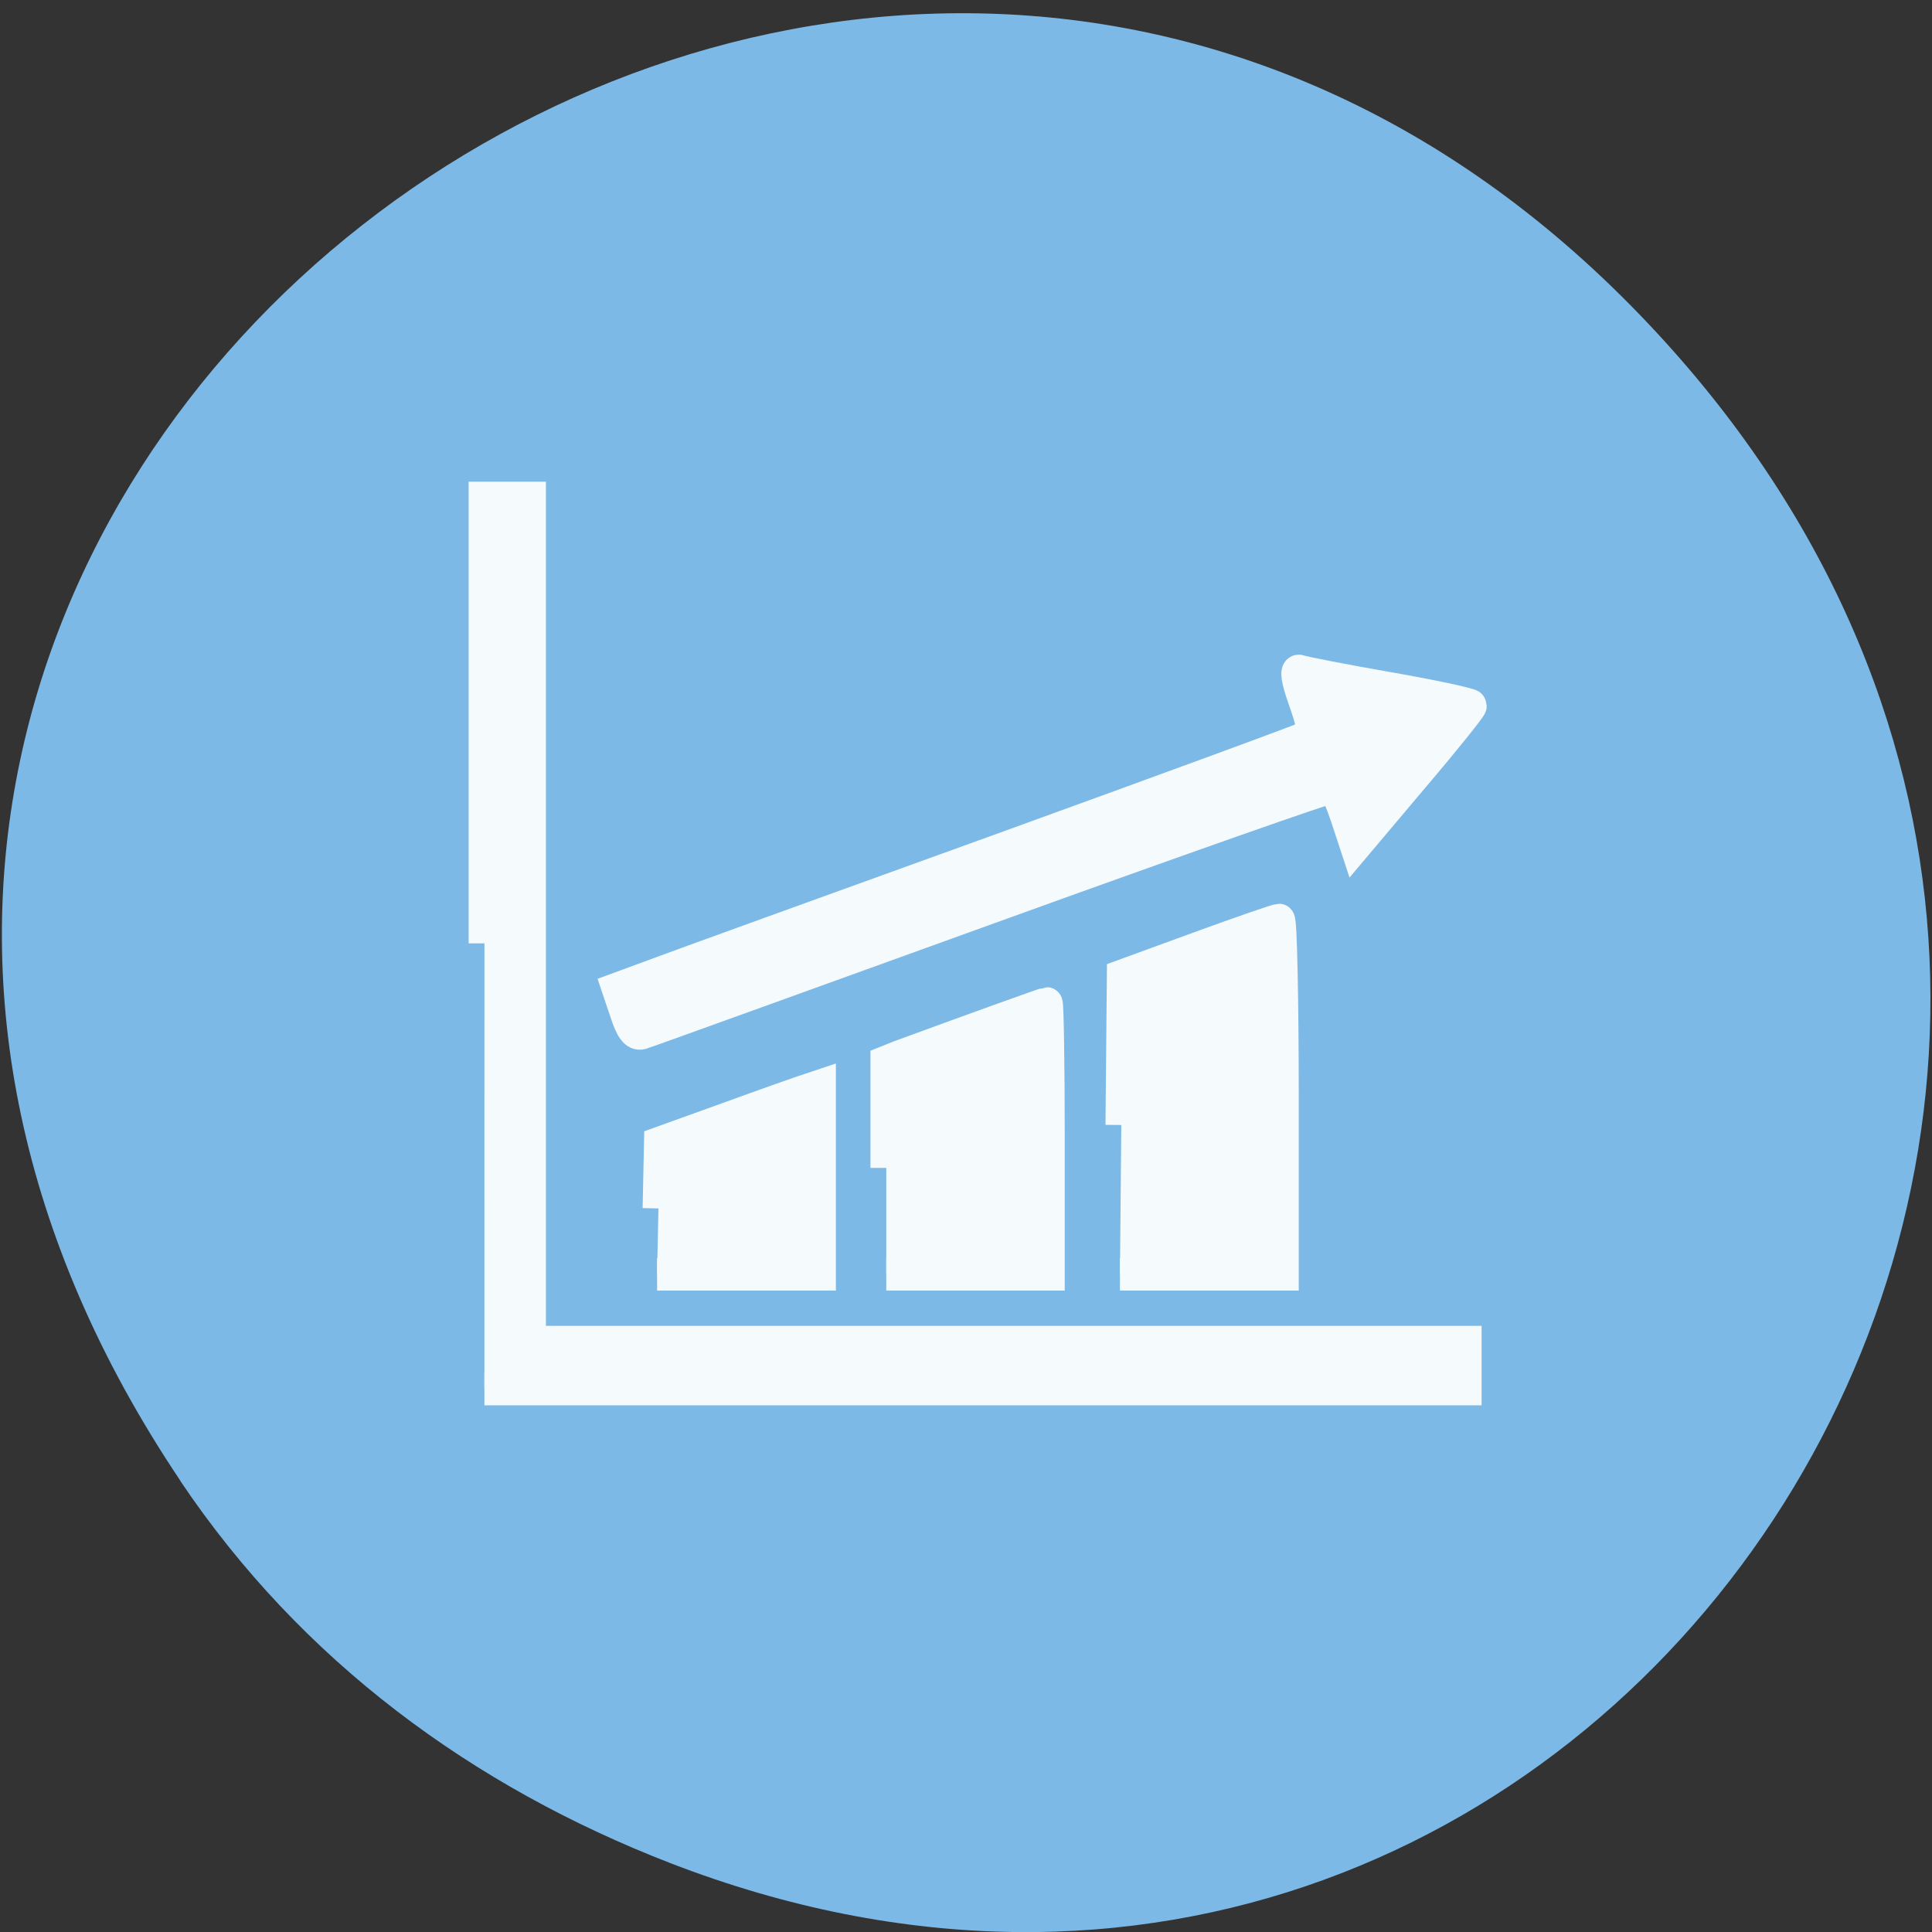 <svg xmlns="http://www.w3.org/2000/svg" xmlns:xlink="http://www.w3.org/1999/xlink" viewBox="0 0 22 22"><rect x="0" y="0" width="22" height="22" fill="#333333" stroke="none"/><defs><g id="3" clip-path="url(#2)"><path d="m 82.06 137.77 l -1.109 -3.204 l 5.113 -1.837 c 2.798 -1.037 24.697 -8.763 48.622 -17.197 c 23.973 -8.48 43.75 -15.548 43.943 -15.783 c 0.241 -0.188 -0.289 -2.356 -1.158 -4.711 c -1.061 -2.921 -1.254 -4.24 -0.675 -4.052 c 0.482 0.188 6.126 1.272 12.493 2.356 c 6.415 1.084 11.625 2.214 11.625 2.403 c 0 0.236 -3.618 4.664 -8.104 9.8 l -8.104 9.376 l -1.302 -3.863 c -0.724 -2.12 -1.544 -4 -1.833 -4.193 c -0.289 -0.141 -21.996 7.303 -48.28 16.584 c -26.337 9.281 -48.33 17.06 -49.01 17.244 c -0.82 0.188 -1.447 -0.565 -2.219 -2.921" transform="matrix(0.081 0 0 0.083 0.476 0.089)" fill="#fff" stroke="#fff" stroke-width="4.45"/></g><g id="6" clip-path="url(#5)"><path d="m 86.69 164.72 l 0.193 -8.999 l 9.647 -3.392 c 5.306 -1.885 10.371 -3.628 11.287 -3.91 l 1.592 -0.518 v 25.865 h -22.912" transform="matrix(0.081 0 0 0.083 0.476 0.089)" fill="#fff" stroke="#fff" stroke-width="4.45"/></g><g id="9" clip-path="url(#8)"><path d="m 62.23 128.35 v -61.11 h 6.415 v 115.81 h 131.54 v 6.455 h -137.96" transform="matrix(0.081 0 0 0.083 0.476 0.089)" fill="#fff" stroke="#fff" stroke-width="4.45"/></g><g id="C" clip-path="url(#B)"><path d="m 151.76 153.27 l 0.193 -20.495 l 10.708 -3.816 c 5.933 -2.12 10.998 -3.816 11.287 -3.816 c 0.289 0 0.531 10.93 0.531 24.311 v 24.311 h -22.912" transform="matrix(0.081 0 0 0.083 0.476 0.089)" fill="#fff" stroke="#fff" stroke-width="4.45"/></g><g id="F" clip-path="url(#E)"><path d="m 118.72 159.16 v -14.558 l 1.929 -0.754 c 9.07 -3.251 20.452 -7.256 20.645 -7.256 c 0.145 0 0.289 8.339 0.289 18.563 v 18.61 h -22.864" transform="matrix(0.081 0 0 0.083 0.476 0.089)" fill="#fff" stroke="#fff" stroke-width="4.45"/></g><clipPath id="8"><path d="M 0,0 H22 V22 H0 z"/></clipPath><clipPath id="5"><path d="M 0,0 H22 V22 H0 z"/></clipPath><clipPath id="2"><path d="M 0,0 H22 V22 H0 z"/></clipPath><clipPath id="E"><path d="M 0,0 H22 V22 H0 z"/></clipPath><clipPath id="B"><path d="M 0,0 H22 V22 H0 z"/></clipPath><filter id="0" filterUnits="objectBoundingBox" x="0" y="0" width="22" height="22"><feColorMatrix type="matrix" in="SourceGraphic" values="0 0 0 0 1 0 0 0 0 1 0 0 0 0 1 0 0 0 1 0"/></filter><mask id="D"><g filter="url(#0)"><path fill-opacity="0.922" d="M 0,0 H22 V22 H0 z"/></g></mask><mask id="7"><g filter="url(#0)"><path fill-opacity="0.922" d="M 0,0 H22 V22 H0 z"/></g></mask><mask id="1"><g filter="url(#0)"><path fill-opacity="0.922" d="M 0,0 H22 V22 H0 z"/></g></mask><mask id="4"><g filter="url(#0)"><path fill-opacity="0.922" d="M 0,0 H22 V22 H0 z"/></g></mask><mask id="A"><g filter="url(#0)"><path fill-opacity="0.922" d="M 0,0 H22 V22 H0 z"/></g></mask></defs><path d="m 2.055 16.863 c -7.504 -11.172 7.52 -22.496 16.508 -13.391 c 8.465 8.578 -0.16 21.91 -10.934 17.742 c -2.246 -0.871 -4.195 -2.297 -5.574 -4.348" fill="#7db9e6"/><use xlink:href="#3" mask="url(#1)"/><use xlink:href="#6" mask="url(#4)"/><use xlink:href="#9" mask="url(#7)"/><use xlink:href="#C" mask="url(#A)"/><use xlink:href="#F" mask="url(#D)"/></svg>